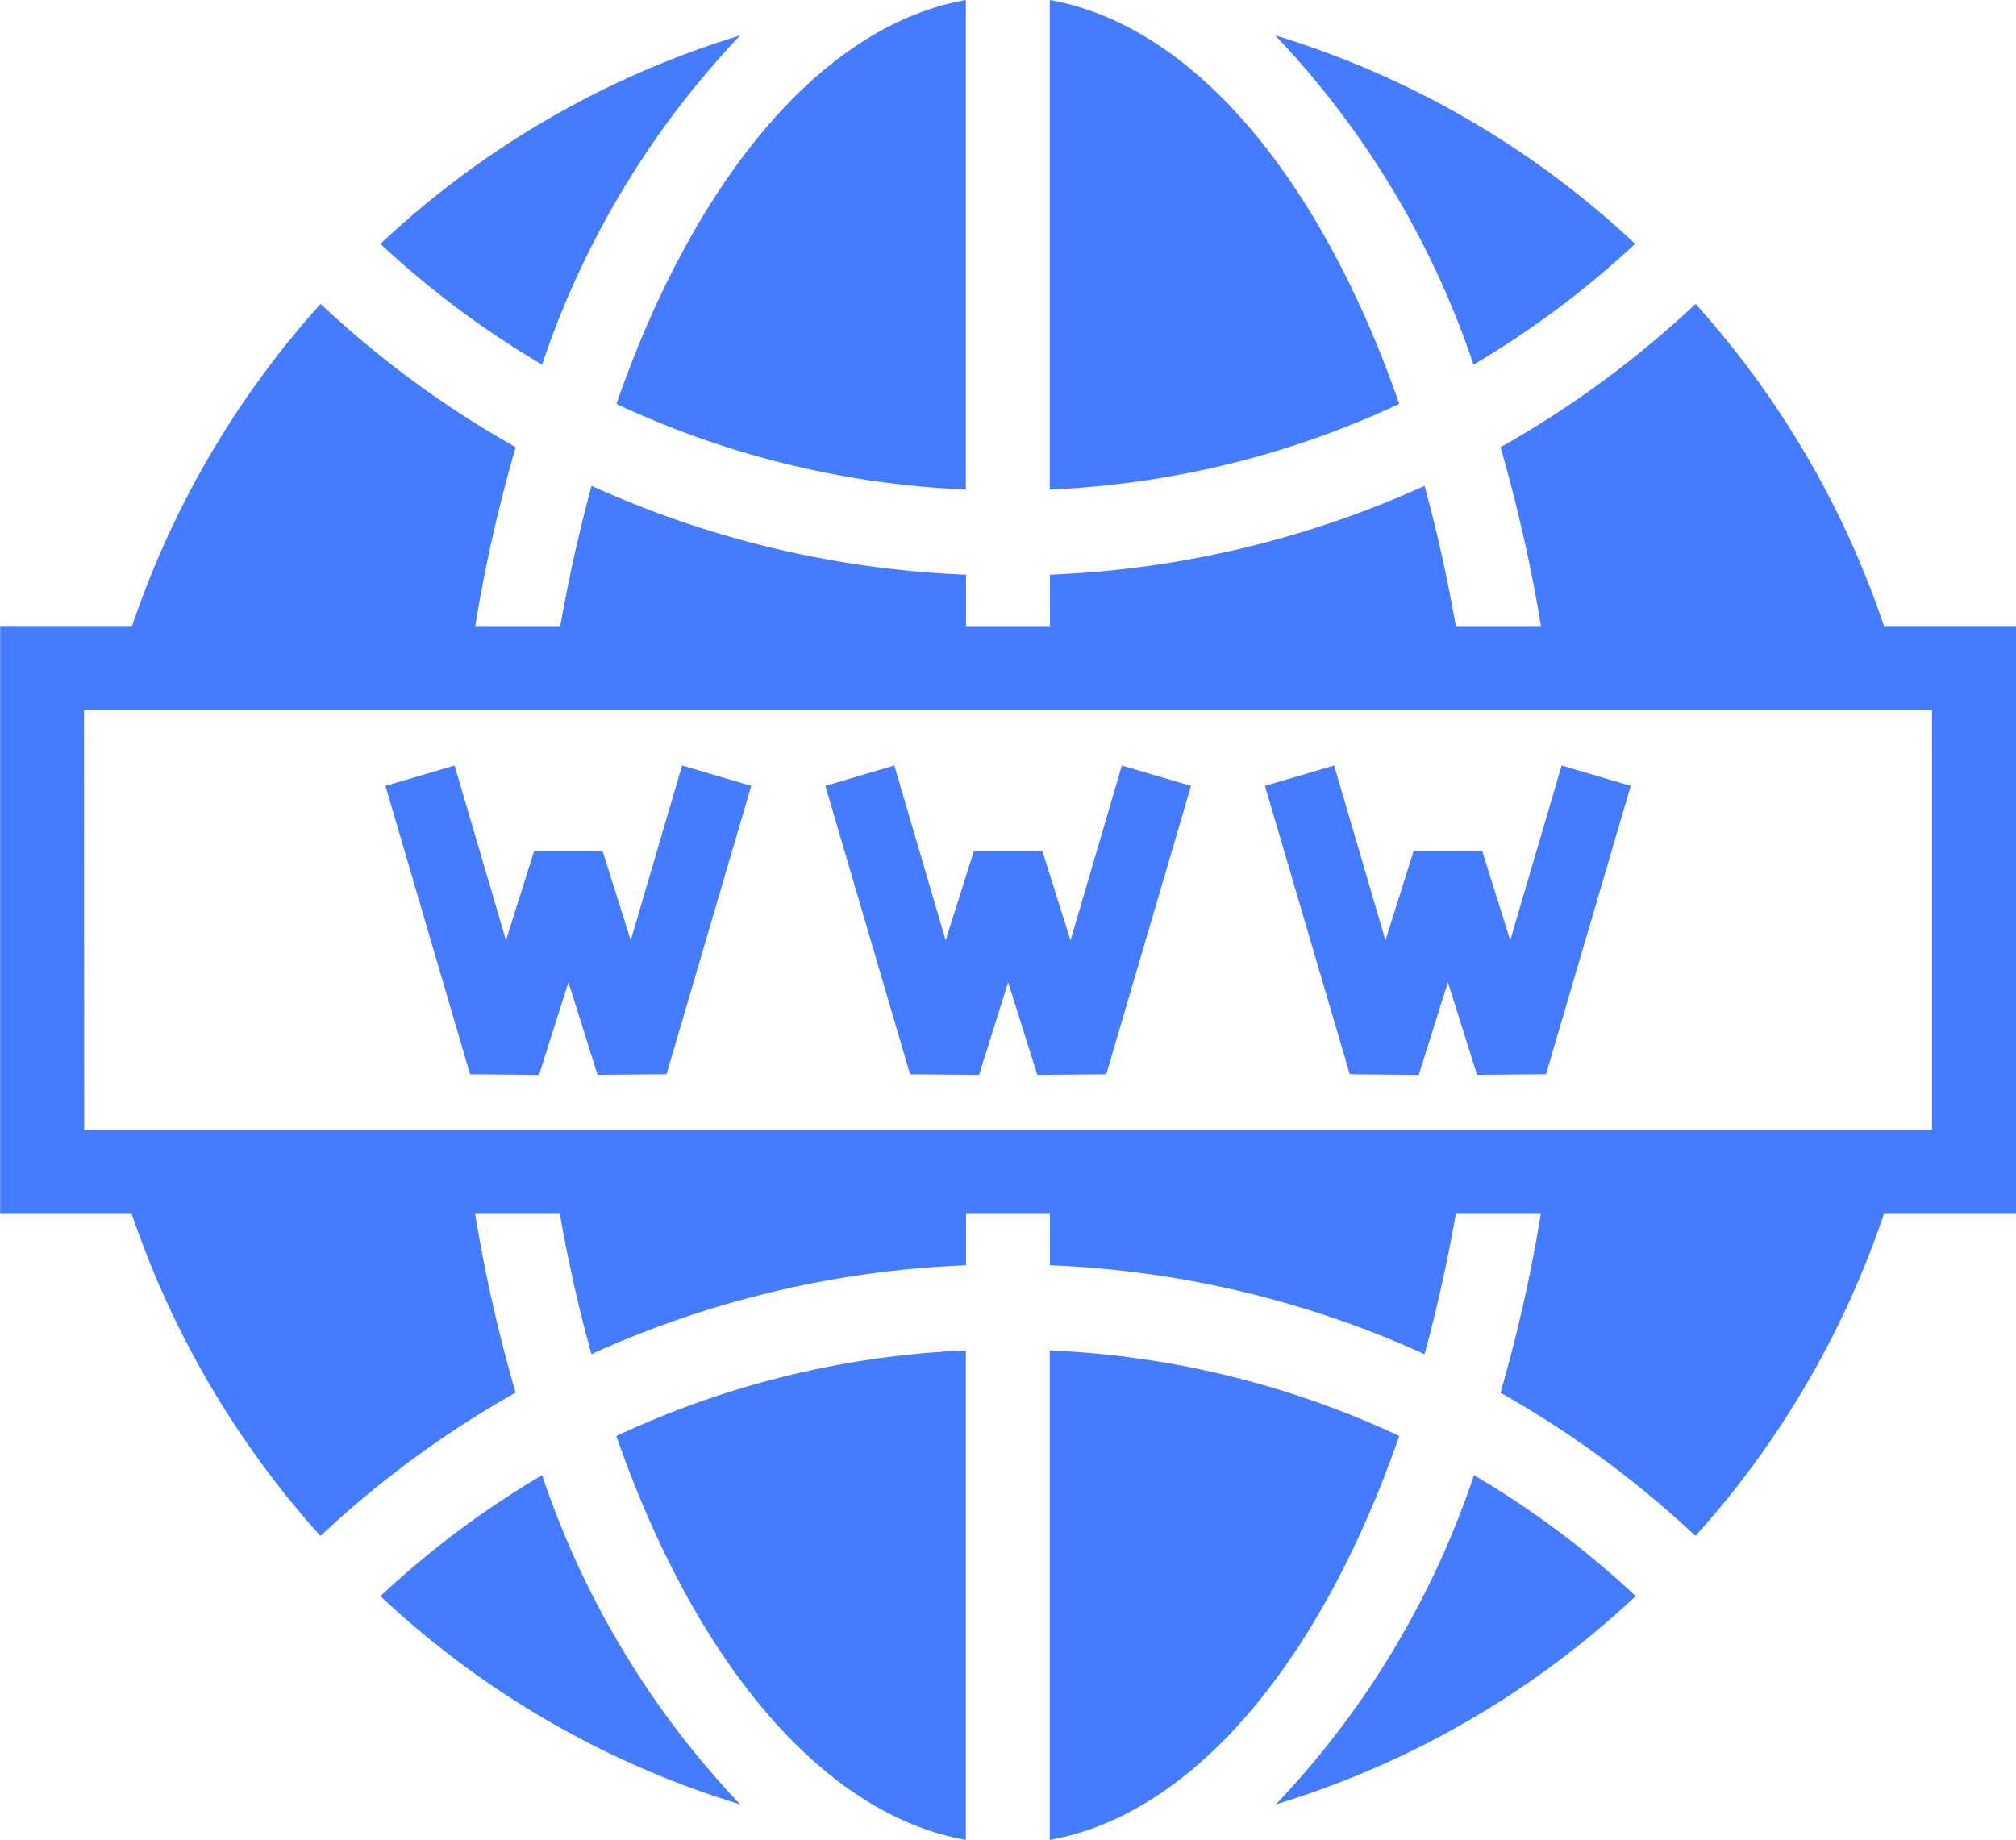 <svg xmlns="http://www.w3.org/2000/svg" width="77.76" height="70.976" viewBox="0 0 77.76 70.976"> <path id="www" d="M-61.5,78.878a35.34,35.34,0,0,1,13.481,3.3C-51.066,90.939-56,96.788-61.5,97.761Zm-16.714,3.3a35.289,35.289,0,0,1,13.477-3.3V97.761c-5.5-.976-10.436-6.822-13.481-15.582Zm-9.1,6.176a35.325,35.325,0,0,1,6.233-4.664,34.243,34.243,0,0,0,7.639,12.7,35.226,35.226,0,0,1-13.876-8.035Zm48.413,0A35.226,35.226,0,0,1-52.776,96.39a34.243,34.243,0,0,0,7.639-12.7A35.325,35.325,0,0,1-38.9,88.355Zm-5.213-7.848a58.858,58.858,0,0,0,1.554-6.894h13.236a35.548,35.548,0,0,1-7.27,12.423,38.868,38.868,0,0,0-7.529-5.529ZM-96.9,73.613h13.236a58.881,58.881,0,0,0,1.56,6.894,38.968,38.968,0,0,0-7.527,5.529A35.712,35.712,0,0,1-96.91,73.613Zm35.408,1.98v-1.98h15.655q-.5,2.826-1.207,5.41A38.552,38.552,0,0,0-61.5,75.593Zm-18.893-1.98H-64.73v1.98a38.566,38.566,0,0,0-14.449,3.43q-.717-2.582-1.219-5.41Zm-21.6,0V50.933h5.09a35.535,35.535,0,0,1,7.269-12.424,38.834,38.834,0,0,0,7.527,5.527,57.757,57.757,0,0,0-1.56,6.9h3.279c.331-1.885.738-3.692,1.207-5.41A38.624,38.624,0,0,0-64.73,48.954v1.983h3.237V48.954a38.624,38.624,0,0,0,14.448-3.427q.711,2.577,1.207,5.41h3.284a60.164,60.164,0,0,0-1.559-6.9,38.763,38.763,0,0,0,7.521-5.527,35.425,35.425,0,0,1,7.27,12.424h5.091v22.68Zm3.242-3.243h71.274v-16.2H-98.749Zm52.6-5.695-1.124,3.575-2.66-.023L-53.2,57.1l2.668-.785,1.98,6.743,1.082-3.427h2.655l1.076,3.427,1.981-6.743,2.668.785-3.269,11.125-2.66.023Zm-16.962,0-1.123,3.575-2.66-.023L-70.156,57.1l2.66-.785,1.981,6.743,1.082-3.427h2.653L-60.7,63.06l1.98-6.743,2.668.785-3.269,11.125-2.66.023Zm-16.96,0L-81.2,68.25l-2.66-.023L-87.123,57.1l2.667-.785,1.981,6.743,1.081-3.427h2.65l1.082,3.427,1.98-6.743,2.668.785-3.269,11.125-2.66.023ZM-61.5,26.785c5.5.972,10.432,6.82,13.481,15.58A35.365,35.365,0,0,1-61.5,45.671Zm-16.714,15.58c3.045-8.76,7.981-14.608,13.477-15.58V45.671a35.328,35.328,0,0,1-13.481-3.306Zm25.42-14.213a35.216,35.216,0,0,1,13.871,8.039,35.8,35.8,0,0,1-6.233,4.662,34.263,34.263,0,0,0-7.644-12.7Zm-34.521,8.039a35.213,35.213,0,0,1,13.872-8.039,34.243,34.243,0,0,0-7.639,12.7,35.817,35.817,0,0,1-6.237-4.66Z" transform="translate(101.991 -26.785)" fill="#457BFF"></path> </svg>